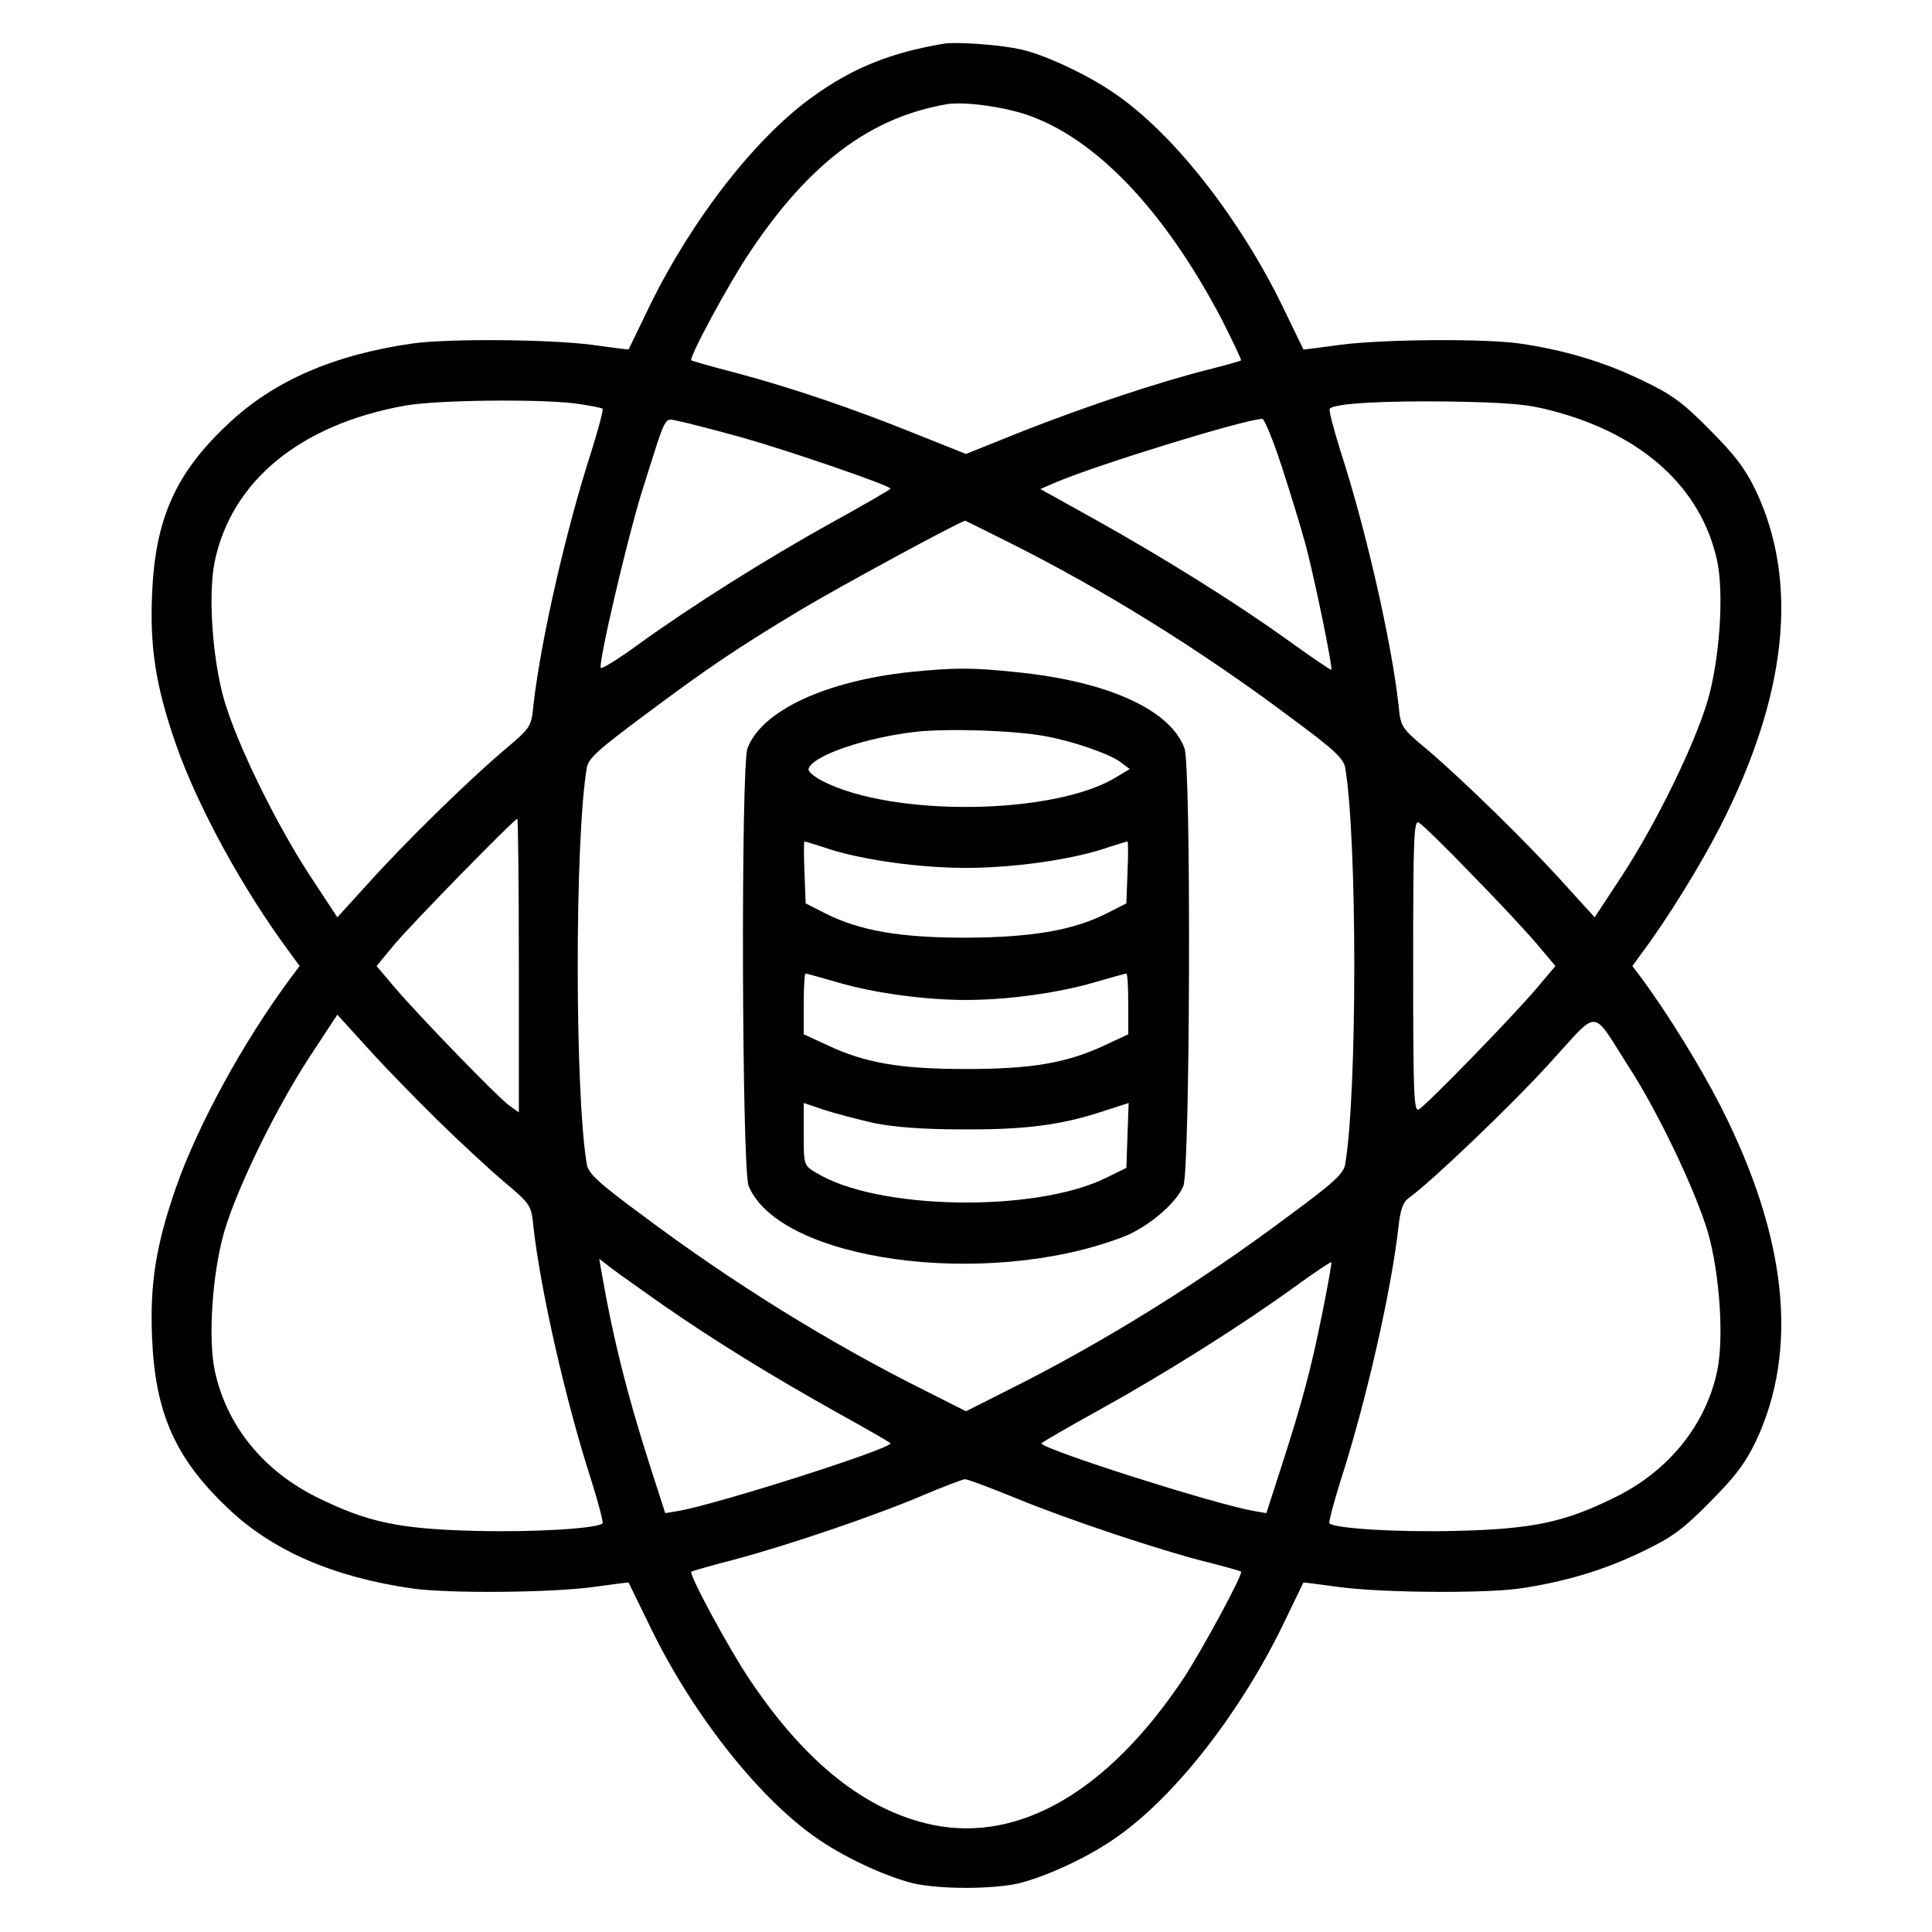 <?xml version="1.0" standalone="no"?>
<!DOCTYPE svg PUBLIC "-//W3C//DTD SVG 20010904//EN"
 "http://www.w3.org/TR/2001/REC-SVG-20010904/DTD/svg10.dtd">
<svg version="1.0" xmlns="http://www.w3.org/2000/svg"
 width="512pt" height="512pt" viewBox="0 0 512 512"
 preserveAspectRatio="xMidYMid meet">

<g transform="translate(0,512) scale(0.1,-0.1)"
fill="#000000" stroke="none">
<path d="M2500 5004 c-138 -23 -240 -64 -343 -138 -153 -108 -323 -327 -435
-556 -30 -63 -56 -115 -56 -116 -1 -1 -44 5 -96 12 -114 15 -378 17 -475 4
-211 -30 -371 -100 -491 -214 -139 -130 -193 -252 -201 -451 -6 -143 10 -244
63 -397 58 -166 178 -386 304 -555 l24 -33 -24 -32 c-126 -170 -246 -390 -304
-556 -53 -153 -69 -254 -63 -397 8 -198 61 -319 199 -450 118 -114 282 -185
493 -215 97 -13 361 -11 475 4 52 7 95 13 96 12 0 -1 26 -53 57 -117 109 -226
282 -447 434 -555 73 -53 187 -106 263 -125 71 -16 209 -16 280 0 76 19 190
72 263 125 153 108 323 327 435 556 30 63 56 115 56 116 1 1 44 -5 96 -12 114
-15 378 -17 475 -4 119 17 226 49 325 97 80 38 109 59 181 132 67 67 94 103
122 161 115 243 83 543 -94 890 -52 102 -140 245 -209 338 l-24 32 24 33 c69
92 157 235 209 337 177 347 209 647 94 890 -28 58 -55 94 -122 161 -72 73
-101 94 -181 132 -99 48 -206 80 -325 97 -97 13 -361 11 -475 -4 -52 -7 -95
-13 -96 -12 0 1 -26 53 -56 116 -112 229 -282 448 -435 556 -69 50 -186 106
-253 122 -53 13 -175 22 -210 16z m221 -188 c184 -63 365 -254 516 -541 30
-59 53 -108 52 -110 -2 -2 -42 -13 -89 -25 -134 -34 -322 -97 -488 -162 l-152
-61 -133 53 c-168 68 -331 123 -477 162 -63 16 -117 32 -118 33 -7 7 101 207
156 288 158 236 319 356 522 391 46 7 144 -6 211 -28z m-1198 -765 c38 -5 71
-12 74 -14 2 -3 -11 -54 -30 -114 -67 -207 -134 -501 -153 -669 -6 -61 -7 -62
-78 -122 -97 -82 -266 -248 -362 -355 l-80 -88 -73 111 c-90 138 -192 346
-227 465 -31 108 -43 279 -25 367 45 214 227 363 504 413 83 15 350 18 450 6z
m2592 -20 c240 -63 395 -206 436 -399 18 -88 6 -259 -25 -367 -35 -119 -137
-327 -227 -465 l-73 -111 -80 88 c-97 108 -267 274 -362 355 -72 60 -72 61
-78 122 -19 168 -86 462 -153 669 -19 60 -32 111 -29 114 14 14 138 21 316 19
160 -3 209 -7 275 -25z m-2143 -72 c123 -35 388 -126 388 -134 0 -2 -69 -42
-154 -89 -177 -98 -378 -225 -516 -325 -52 -38 -96 -65 -98 -61 -6 16 70 340
107 460 70 222 59 201 100 194 20 -4 98 -24 173 -45z m1425 -76 c23 -71 51
-162 62 -203 23 -84 74 -331 69 -335 -2 -1 -52 33 -113 77 -139 100 -328 218
-514 322 l-144 80 44 19 c112 47 495 165 544 167 6 0 29 -57 52 -127z m-728
-198 c251 -125 512 -287 748 -464 118 -87 144 -111 148 -136 32 -190 32 -860
0 -1050 -4 -25 -30 -49 -148 -136 -236 -177 -497 -339 -748 -464 l-109 -55
-109 55 c-251 125 -512 287 -748 464 -118 87 -144 111 -148 136 -32 190 -32
860 0 1050 4 25 30 48 148 136 171 128 251 182 421 284 102 61 421 234 434
235 1 0 51 -25 111 -55z m-1294 -1124 l0 -389 -25 18 c-31 22 -237 235 -304
313 l-48 57 48 58 c50 59 317 332 325 332 2 0 4 -175 4 -389z m2525 242 c69
-70 147 -154 174 -186 l48 -57 -48 -57 c-64 -76 -294 -312 -314 -323 -13 -7
-15 36 -15 380 0 344 2 387 15 380 9 -5 72 -66 140 -137z m-2741 -651 c58 -57
138 -131 177 -164 71 -60 72 -61 78 -122 19 -168 86 -462 153 -669 19 -60 32
-111 30 -114 -15 -14 -183 -24 -337 -20 -203 5 -286 23 -418 88 -145 71 -242
192 -273 337 -18 88 -6 259 25 367 35 119 137 327 227 465 l73 111 80 -88 c43
-48 127 -134 185 -191z m3156 143 c79 -121 178 -330 211 -440 31 -108 43 -279
25 -367 -30 -144 -129 -267 -273 -337 -132 -65 -215 -83 -418 -88 -154 -4
-322 6 -337 20 -2 3 11 54 30 114 67 208 134 501 153 671 5 46 12 66 27 77 56
39 278 251 377 361 130 142 106 144 205 -11z m-2560 -632 c138 -96 291 -190
461 -285 79 -44 144 -81 144 -83 0 -15 -455 -160 -561 -179 l-36 -6 -41 127
c-61 191 -97 335 -127 507 l-7 40 34 -26 c18 -14 78 -56 133 -95z m1750 -19
c-31 -154 -53 -236 -108 -407 l-41 -127 -35 6 c-106 19 -561 164 -561 179 0 2
69 42 154 89 177 98 378 225 516 325 52 38 96 67 98 66 2 -1 -9 -61 -23 -131z
m-816 -493 c135 -56 383 -139 511 -171 47 -12 87 -23 89 -25 6 -6 -104 -209
-152 -282 -199 -299 -435 -437 -666 -389 -176 37 -336 164 -483 383 -55 81
-163 281 -156 288 1 1 55 17 118 33 142 38 374 117 500 171 52 22 100 40 107
41 7 0 66 -22 132 -49z"/>
<path d="M2411 3339 c-224 -24 -393 -103 -430 -202 -18 -46 -15 -1118 3 -1160
82 -198 625 -273 987 -137 67 24 146 90 165 137 18 42 21 1114 3 1160 -38 103
-205 178 -448 202 -116 12 -159 12 -280 0z m359 -170 c73 -13 171 -47 200 -69
l24 -18 -35 -21 c-163 -101 -592 -107 -779 -11 -23 12 -40 26 -37 33 11 35
152 83 287 98 87 9 261 3 340 -12z m-570 -300 c93 -29 239 -49 360 -49 121 0
267 20 360 49 36 12 66 21 68 21 2 0 2 -37 0 -82 l-3 -82 -53 -27 c-90 -45
-198 -63 -372 -64 -174 0 -280 18 -372 64 l-53 27 -3 82 c-2 45 -2 82 0 82 2
0 32 -9 68 -21z m22 -353 c96 -28 230 -46 338 -46 108 0 242 18 338 46 45 13
84 24 87 24 3 0 5 -36 5 -81 l0 -80 -62 -29 c-101 -47 -193 -63 -368 -63 -175
0 -267 16 -367 63 l-63 29 0 80 c0 45 2 81 5 81 3 0 42 -11 87 -24z m93 -372
c55 -11 129 -17 235 -17 165 -1 261 11 373 48 l68 22 -3 -86 -3 -86 -55 -27
c-188 -92 -606 -85 -767 14 -33 20 -33 20 -33 102 l0 83 53 -18 c28 -9 88 -25
132 -35z"/>
</g>
</svg>
